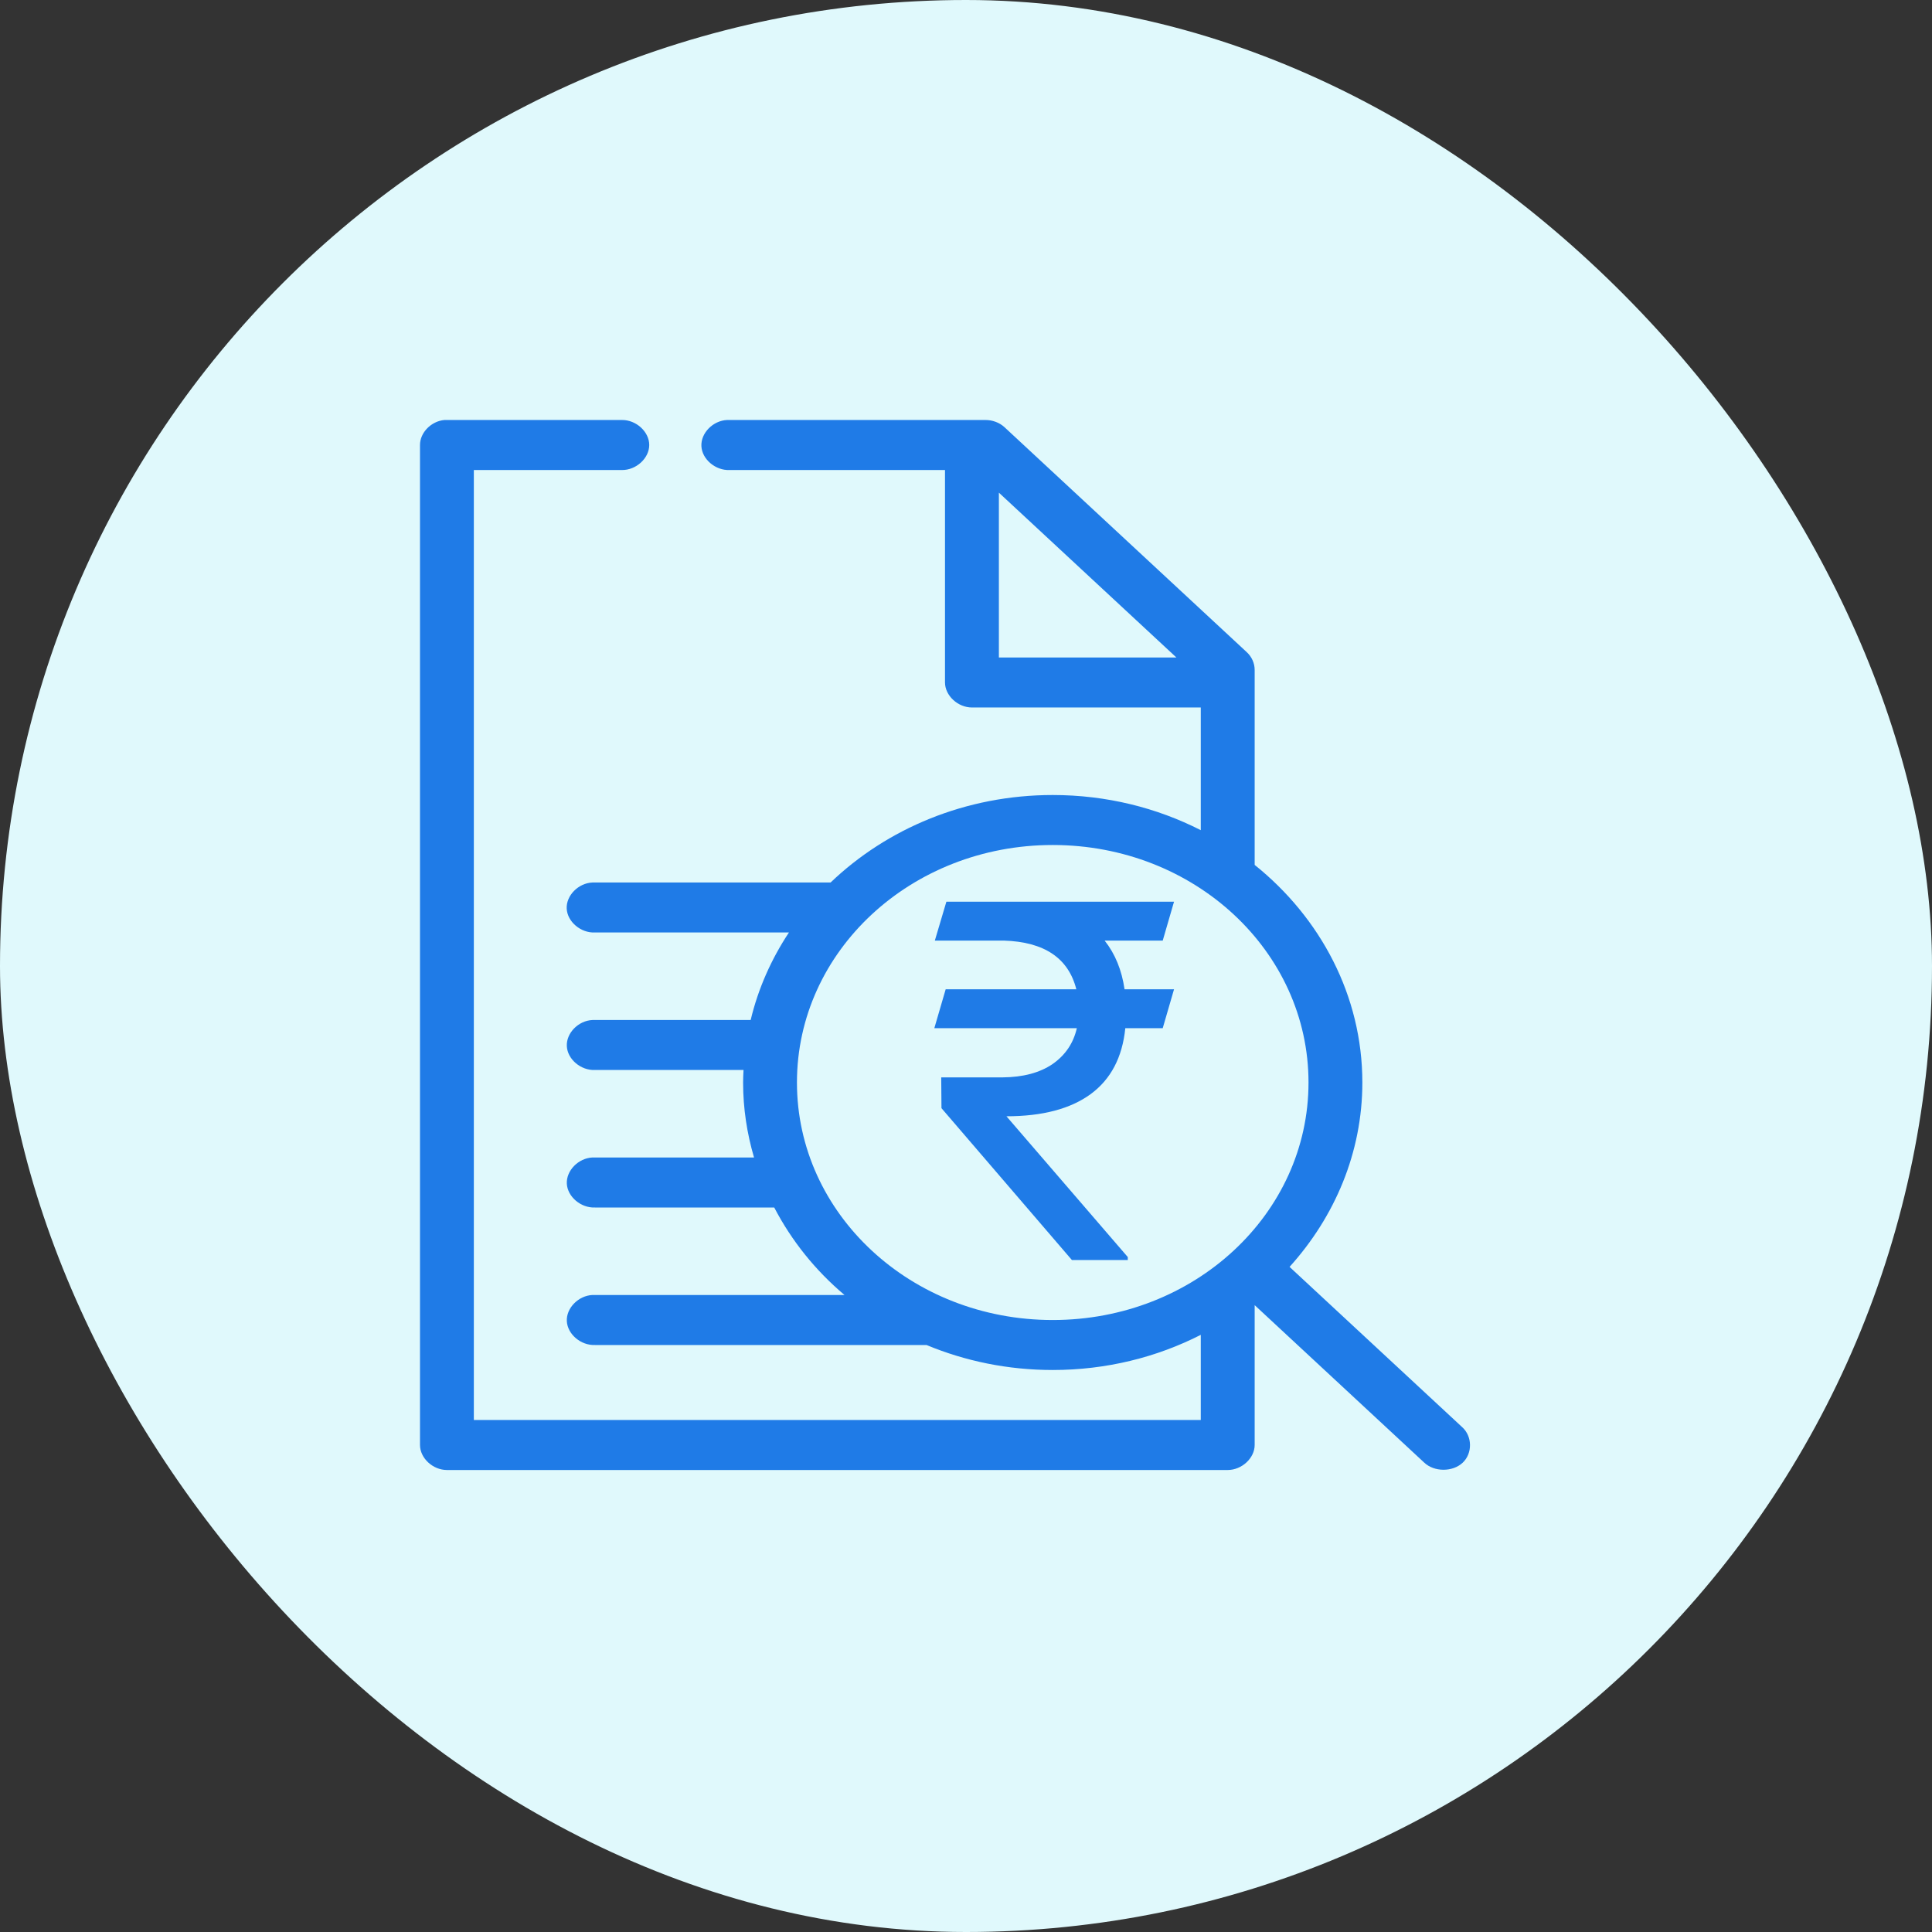 <svg width="46" height="46" viewBox="0 0 46 46" fill="none" xmlns="http://www.w3.org/2000/svg">
<rect x="0" y="0" width="46" height="46" fill="#333333" stroke="none"/>
<rect width="46" height="46" rx="23" fill="#E0F9FC"/>
<path d="M10.581 10C10.266 10.028 9.999 10.301 10 10.595V34.405C10 34.716 10.305 35 10.641 35H29.232C29.567 35 29.873 34.716 29.873 34.405V31.075L33.909 34.823C34.146 35.05 34.586 35.051 34.825 34.827C35.064 34.603 35.057 34.194 34.811 33.977L30.704 30.164C31.778 28.974 32.437 27.444 32.437 25.774C32.437 23.706 31.438 21.849 29.873 20.593V15.952C29.874 15.794 29.804 15.636 29.682 15.525L23.913 10.168C23.794 10.06 23.628 9.999 23.462 10C21.414 10 19.356 10 17.312 10C16.976 10.014 16.684 10.311 16.7 10.623C16.715 10.935 17.036 11.206 17.372 11.191H22.5V16.25C22.501 16.562 22.806 16.845 23.142 16.845H28.59V19.766C27.542 19.232 26.343 18.929 25.065 18.929C22.992 18.929 21.116 19.729 19.776 21.012C17.888 21.012 15.99 21.012 14.107 21.012C13.77 21.025 13.477 21.323 13.493 21.635C13.509 21.948 13.83 22.218 14.167 22.202H18.784C18.364 22.837 18.052 23.537 17.873 24.286C16.62 24.286 15.355 24.286 14.107 24.286C13.771 24.3 13.48 24.597 13.496 24.909C13.511 25.221 13.831 25.491 14.167 25.476H17.703C17.698 25.575 17.693 25.674 17.693 25.774C17.693 26.394 17.786 26.988 17.953 27.559C16.673 27.559 15.382 27.559 14.107 27.559C13.771 27.574 13.48 27.871 13.496 28.183C13.512 28.494 13.831 28.765 14.167 28.75H18.434C18.848 29.543 19.412 30.247 20.107 30.833C18.108 30.833 16.1 30.833 14.107 30.833C13.771 30.848 13.48 31.145 13.496 31.456C13.512 31.768 13.831 32.038 14.167 32.024H22.06C22.978 32.406 23.995 32.619 25.065 32.619C26.343 32.619 27.542 32.316 28.59 31.782V33.809H11.282V11.191H14.808C15.147 11.195 15.458 10.91 15.458 10.595C15.458 10.281 15.147 9.996 14.808 10C13.401 10 11.983 10 10.581 10ZM23.783 11.73L28.01 15.655H23.783V11.73ZM25.065 20.119C28.436 20.119 31.155 22.644 31.155 25.774C31.155 28.904 28.436 31.429 25.065 31.429C21.694 31.429 18.975 28.904 18.975 25.774C18.975 22.644 21.694 20.119 25.065 20.119Z" fill="#1F7BE7"/>
<path d="M27.684 22.395H26.301C26.551 22.711 26.709 23.098 26.775 23.555H27.953L27.684 24.48H26.793C26.723 25.176 26.447 25.699 25.967 26.051C25.486 26.402 24.818 26.578 23.963 26.578L26.852 29.93V30H25.521L22.416 26.385L22.41 25.652H23.869C24.357 25.648 24.754 25.543 25.059 25.336C25.363 25.125 25.557 24.84 25.639 24.48H22.246L22.516 23.555H25.627C25.439 22.812 24.865 22.426 23.904 22.395H22.258L22.533 21.469H27.953L27.684 22.395Z" fill="#1F7BE7"/>
</svg>
